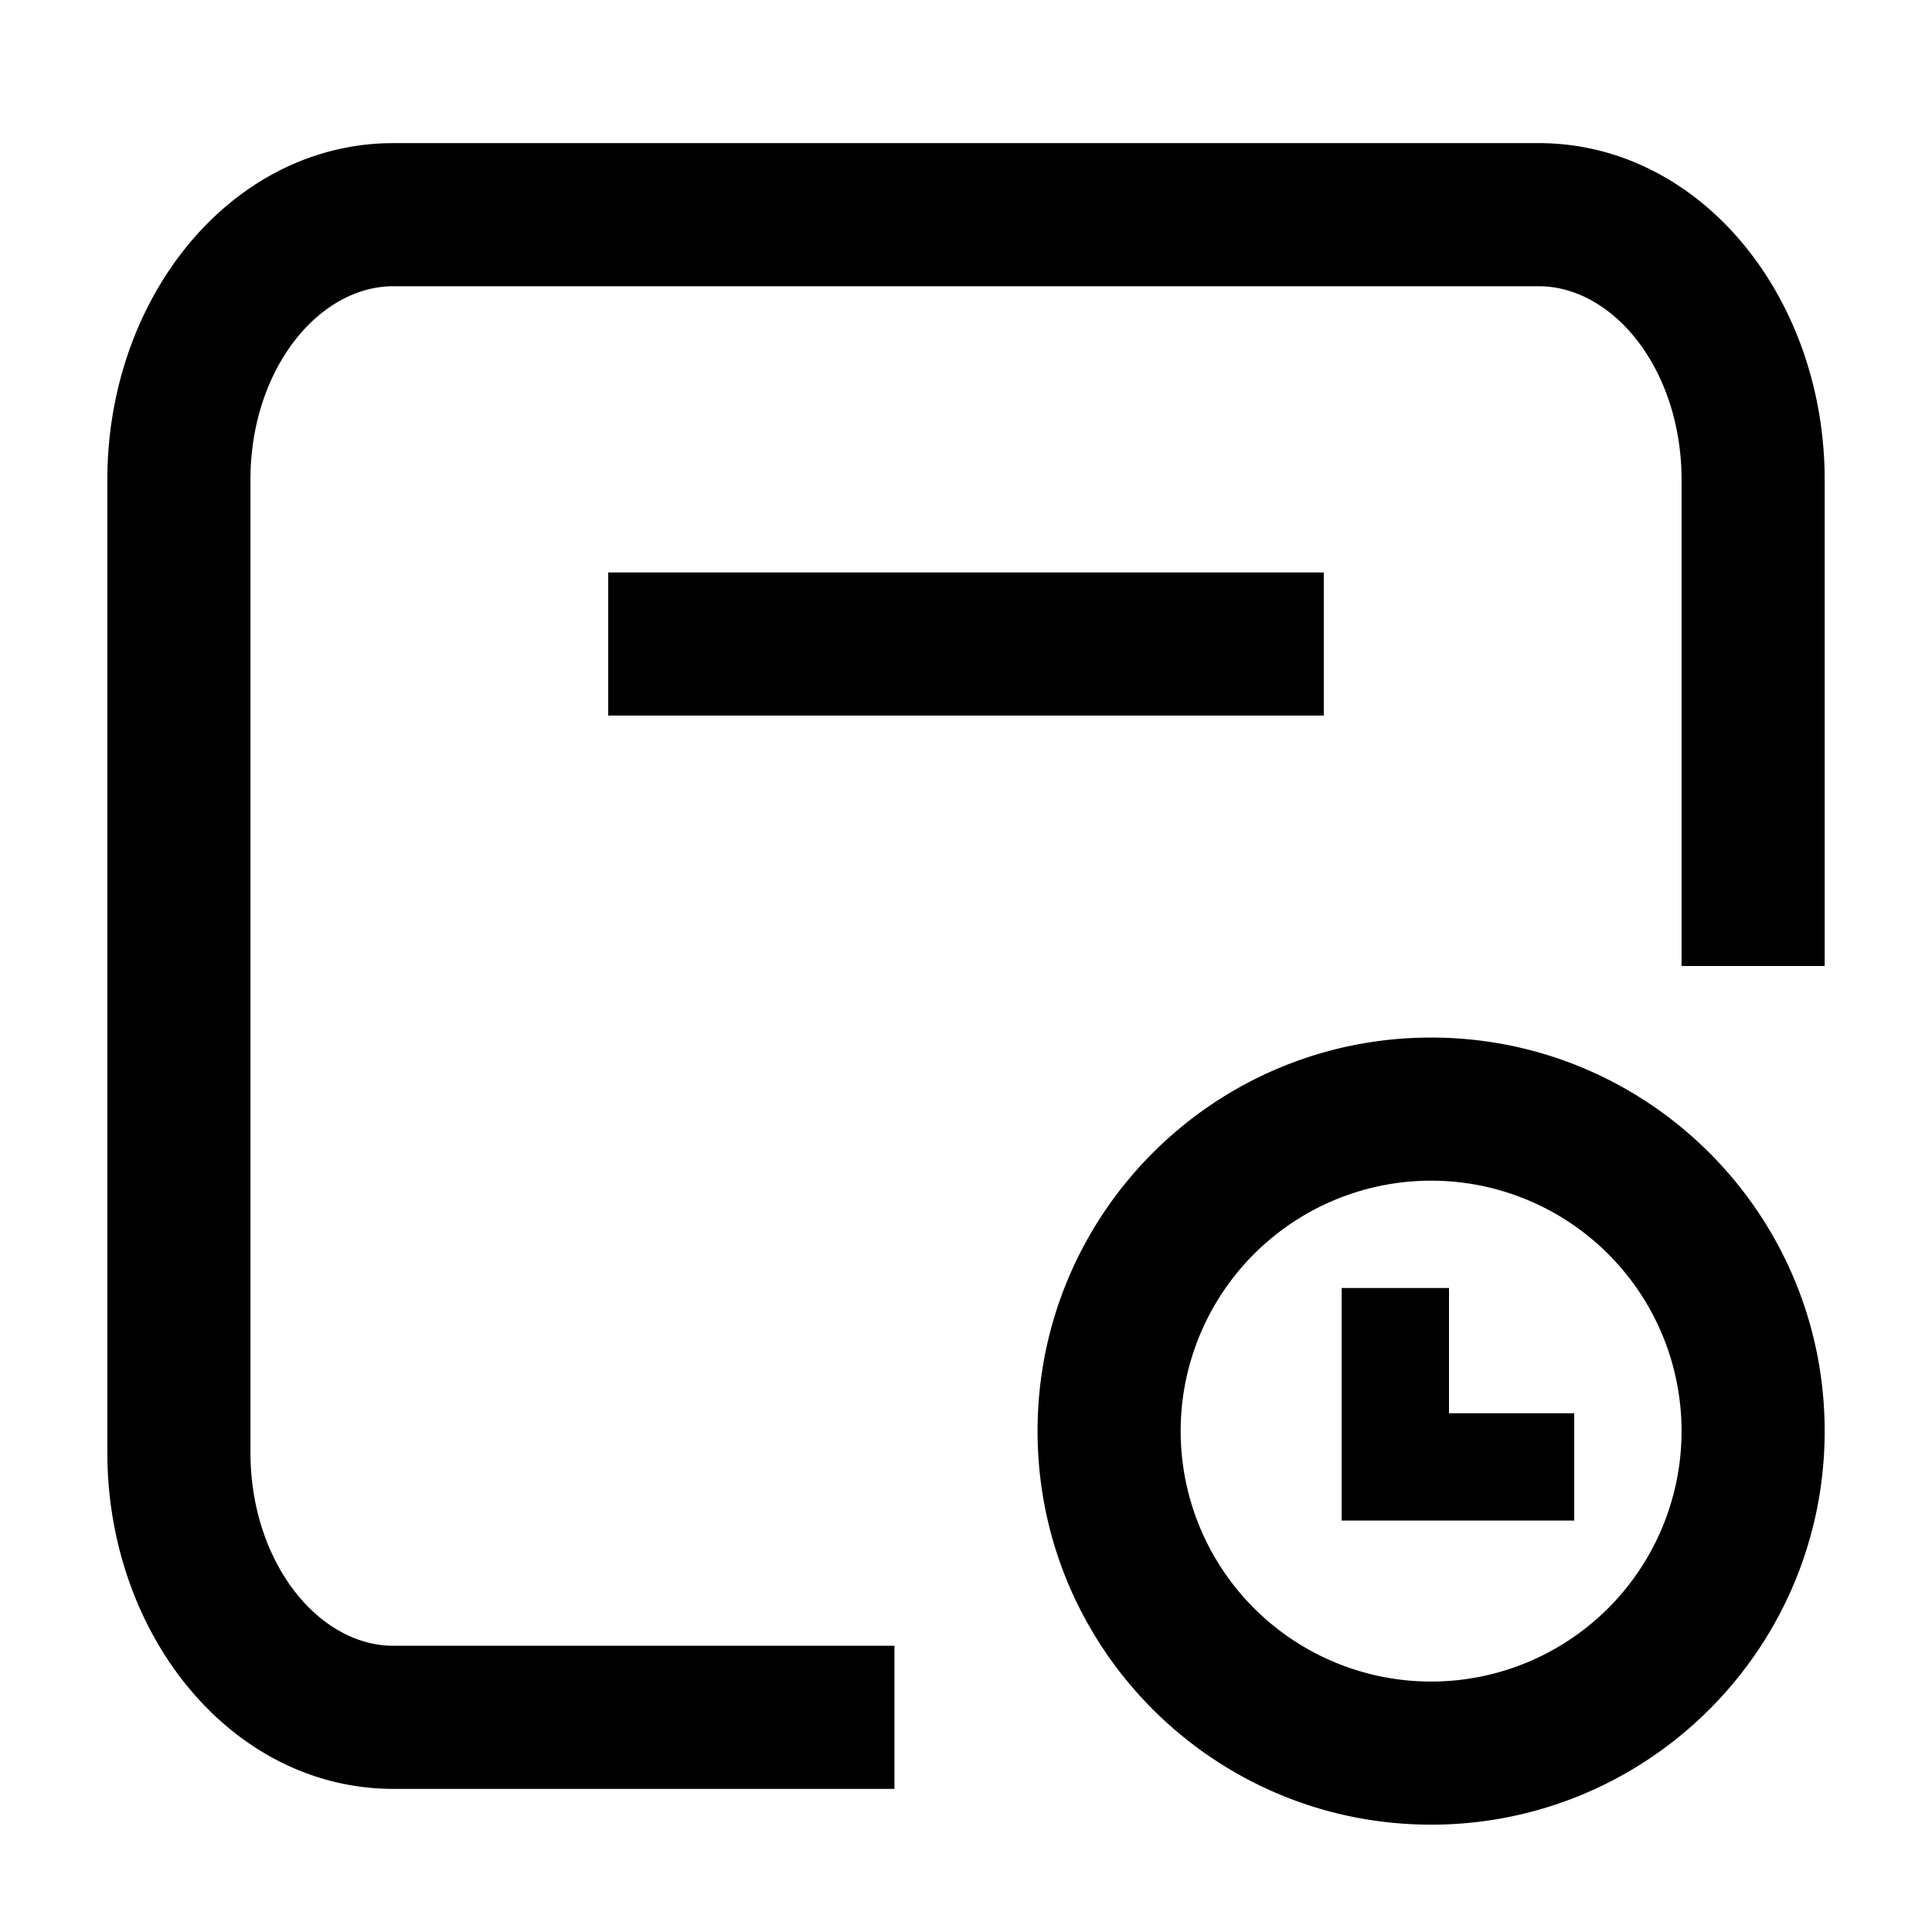 <svg width="54" height="54" xmlns="http://www.w3.org/2000/svg"><path d="M40 29c6.075 0 11 4.925 11 11s-4.925 11-11 11-11-4.925-11-11 4.925-11 11-11zm3-25c4.442 0 7.875 4.144 7.997 9.139l.003.273V27h-4V13.412c0-2.986-1.791-5.281-3.825-5.407L43 8H11c-2.047 0-3.895 2.213-3.996 5.158L7 13.412v27.176c0 2.986 1.791 5.281 3.825 5.407L11 46h14v4H11c-4.442 0-7.875-4.144-7.997-9.139L3 40.588V13.412c0-5.025 3.355-9.258 7.759-9.408L11 4h32zm-3 29a7 7 0 100 14 7 7 0 000-14zm.5 3v3.5H44v3h-6.5V36h3zM37 16v4H17v-4h20z"/></svg>